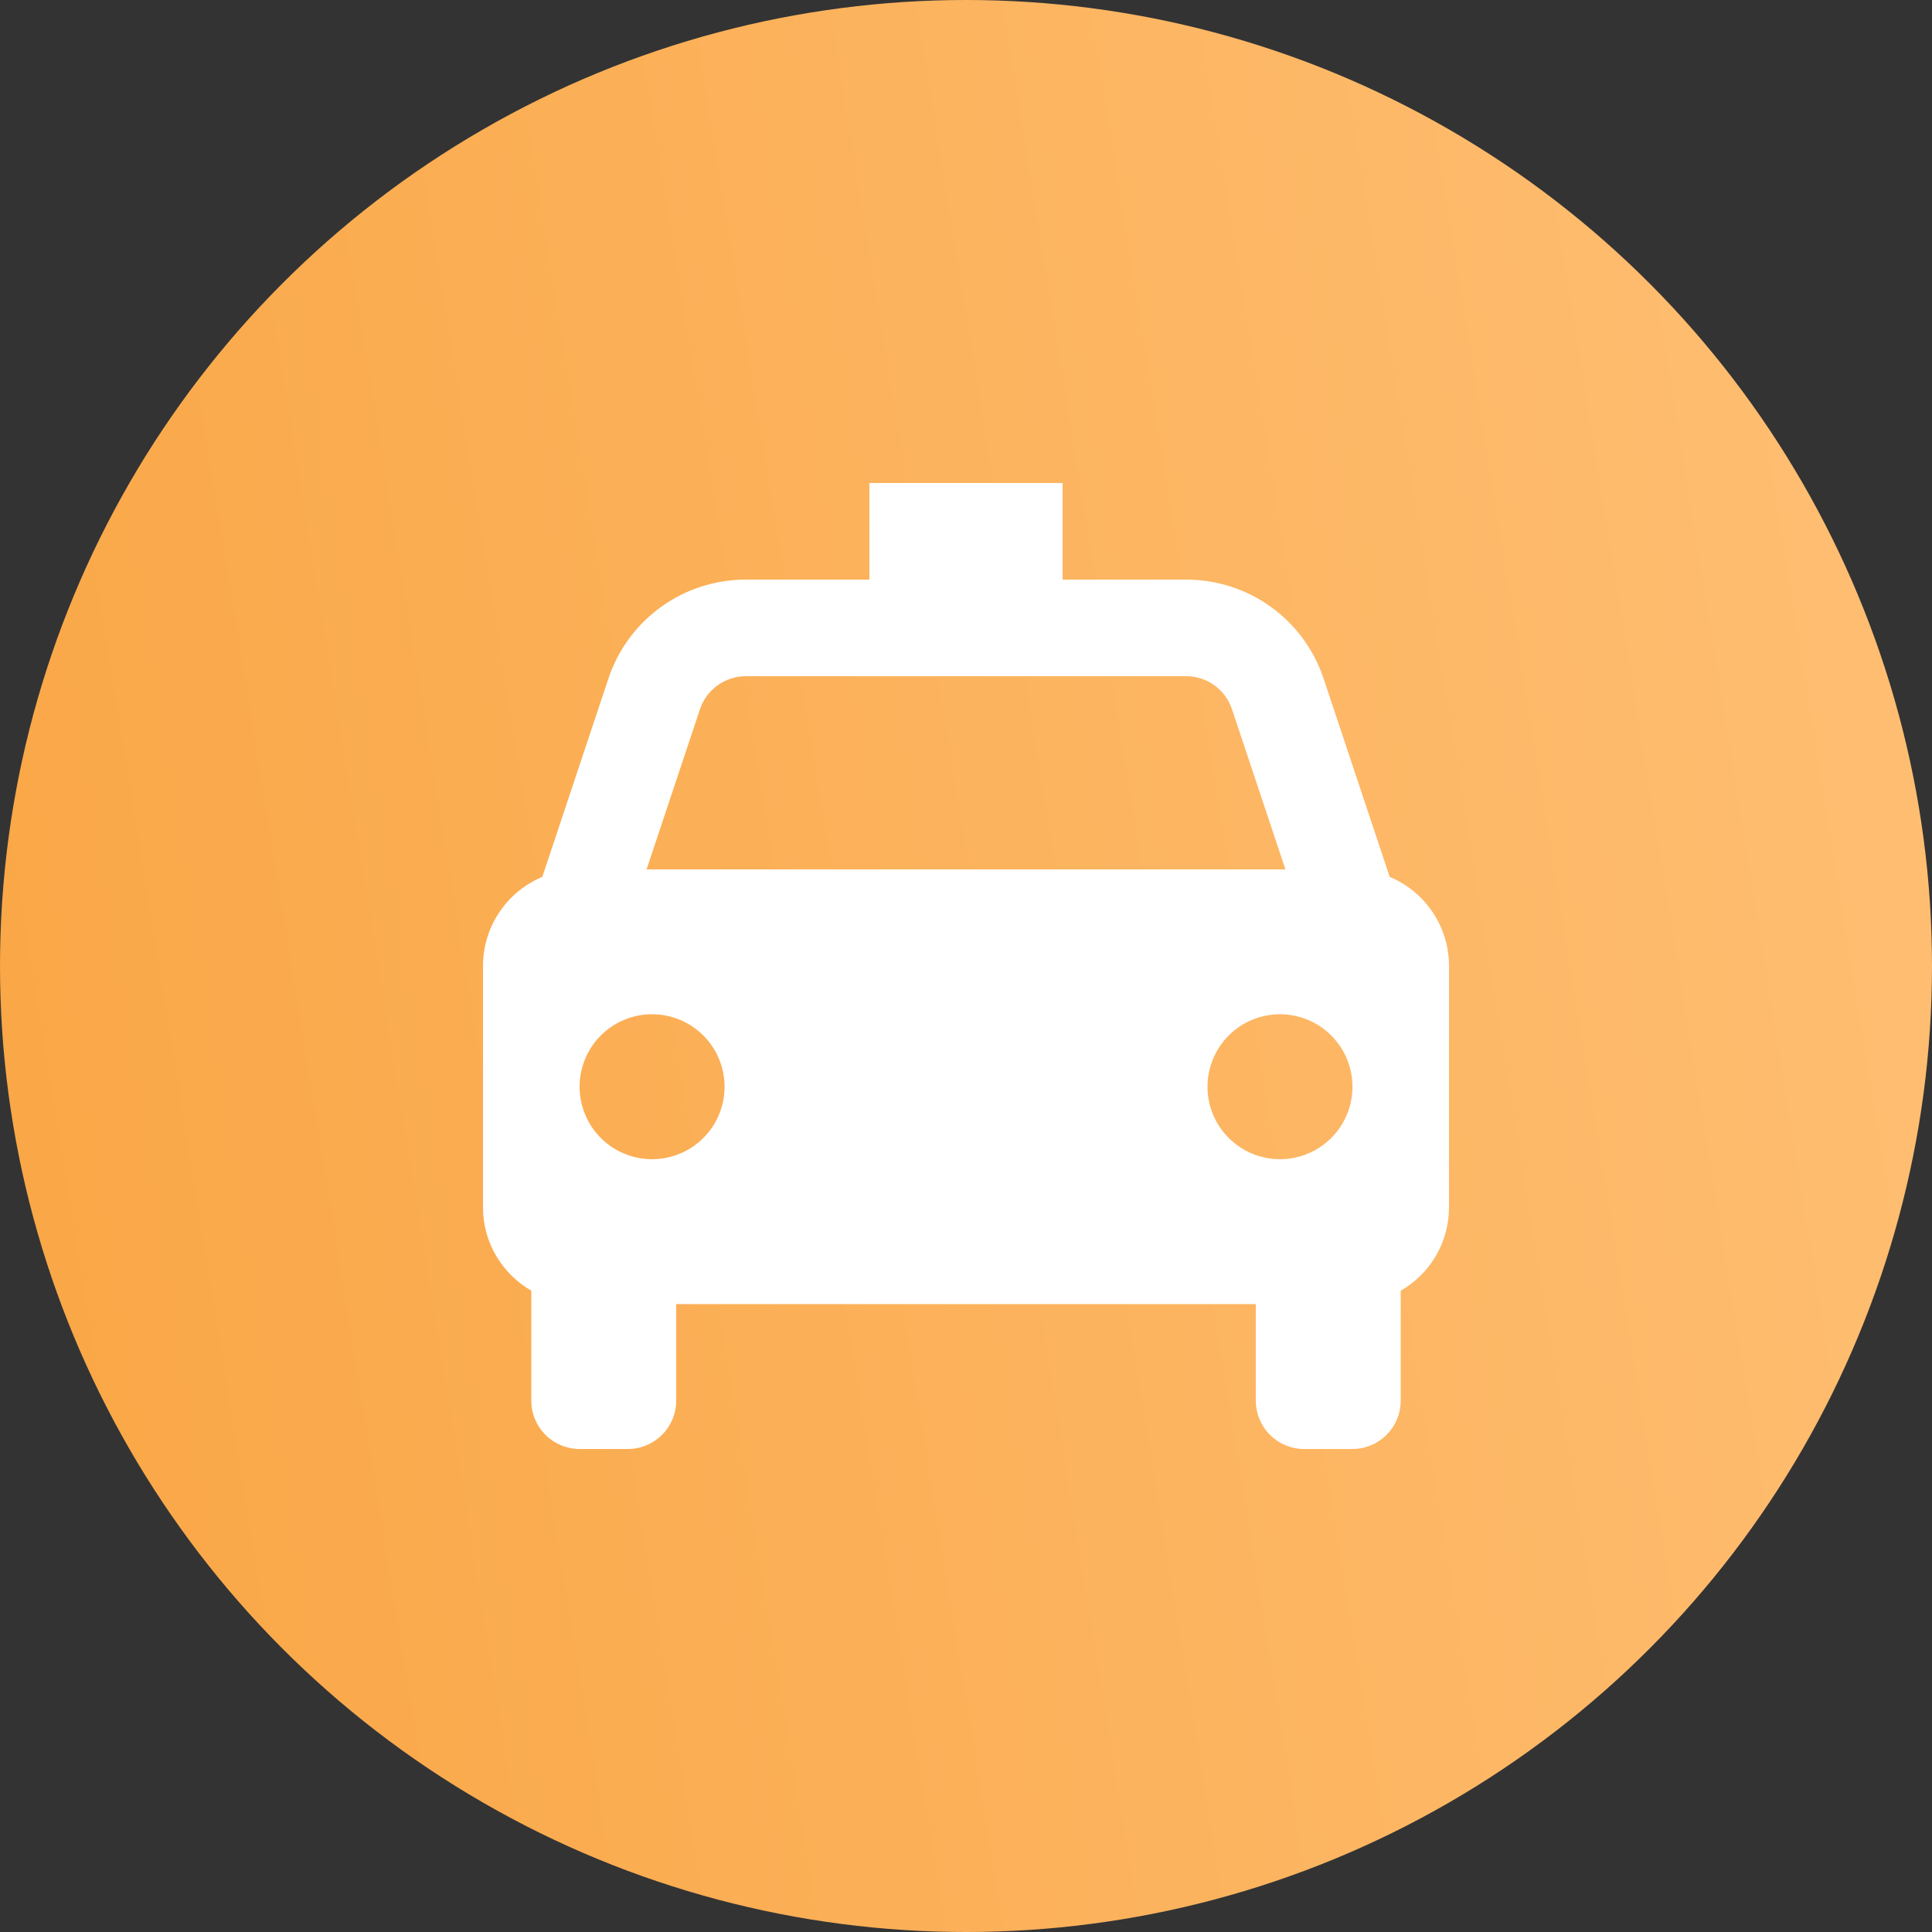 <svg width="30" height="30" viewBox="0 0 30 30" fill="none" xmlns="http://www.w3.org/2000/svg">
<rect x="0" y="0" width="30" height="30" fill="#333333" stroke="none"/>
<circle cx="15" cy="15" r="15" fill="url(#paint0_linear)"/>
<path d="M21.579 13.616L20.553 10.538C20.404 10.09 20.118 9.7 19.735 9.424C19.352 9.148 18.892 9 18.419 9H16.5V7.5H13.5V9H11.581C11.108 9 10.648 9.148 10.265 9.424C9.882 9.7 9.596 10.09 9.447 10.538L8.421 13.616C8.148 13.73 7.915 13.923 7.751 14.169C7.587 14.415 7.5 14.704 7.5 15V18.75C7.5 19.303 7.803 19.782 8.25 20.042V21.75C8.25 21.949 8.329 22.14 8.47 22.28C8.61 22.421 8.801 22.5 9 22.5H9.75C9.949 22.5 10.14 22.421 10.28 22.28C10.421 22.14 10.5 21.949 10.5 21.75V20.25H19.5V21.75C19.5 21.949 19.579 22.14 19.72 22.28C19.86 22.421 20.051 22.5 20.25 22.5H21C21.199 22.5 21.39 22.421 21.53 22.28C21.671 22.14 21.75 21.949 21.75 21.75V20.042C21.977 19.912 22.167 19.724 22.298 19.497C22.43 19.27 22.5 19.012 22.5 18.75V15C22.5 14.704 22.413 14.415 22.249 14.169C22.085 13.923 21.852 13.73 21.579 13.616ZM11.581 10.5H18.419C18.742 10.5 19.028 10.706 19.13 11.013L19.96 13.5H10.04L10.869 11.013C10.919 10.864 11.014 10.734 11.142 10.642C11.27 10.55 11.423 10.5 11.581 10.5ZM10.125 18C9.977 18 9.831 17.971 9.694 17.914C9.558 17.858 9.434 17.775 9.329 17.67C9.225 17.566 9.142 17.442 9.086 17.305C9.029 17.168 9 17.022 9 16.874C9 16.727 9.029 16.58 9.086 16.444C9.142 16.307 9.225 16.183 9.33 16.079C9.434 15.974 9.559 15.891 9.695 15.835C9.832 15.778 9.978 15.749 10.126 15.749C10.424 15.749 10.71 15.868 10.921 16.079C11.132 16.29 11.251 16.576 11.251 16.875C11.251 17.174 11.132 17.46 10.921 17.671C10.71 17.882 10.424 18 10.125 18ZM19.875 18C19.727 18 19.581 17.971 19.444 17.914C19.308 17.858 19.184 17.775 19.079 17.67C18.975 17.566 18.892 17.442 18.835 17.305C18.779 17.168 18.75 17.022 18.75 16.874C18.75 16.727 18.779 16.58 18.836 16.444C18.892 16.307 18.975 16.183 19.08 16.079C19.184 15.974 19.308 15.891 19.445 15.835C19.582 15.778 19.728 15.749 19.876 15.749C20.174 15.749 20.46 15.868 20.671 16.079C20.882 16.29 21.001 16.576 21.001 16.875C21.001 17.174 20.882 17.46 20.671 17.671C20.46 17.882 20.174 18 19.875 18Z" fill="white"/>
<defs>
<linearGradient id="paint0_linear" x1="-0.437" y1="30" x2="34.952" y2="24.276" gradientUnits="userSpaceOnUse">
<stop stop-color="#F9A543"/>
<stop offset="1" stop-color="#FFC076"/>
</linearGradient>
</defs>
</svg>
